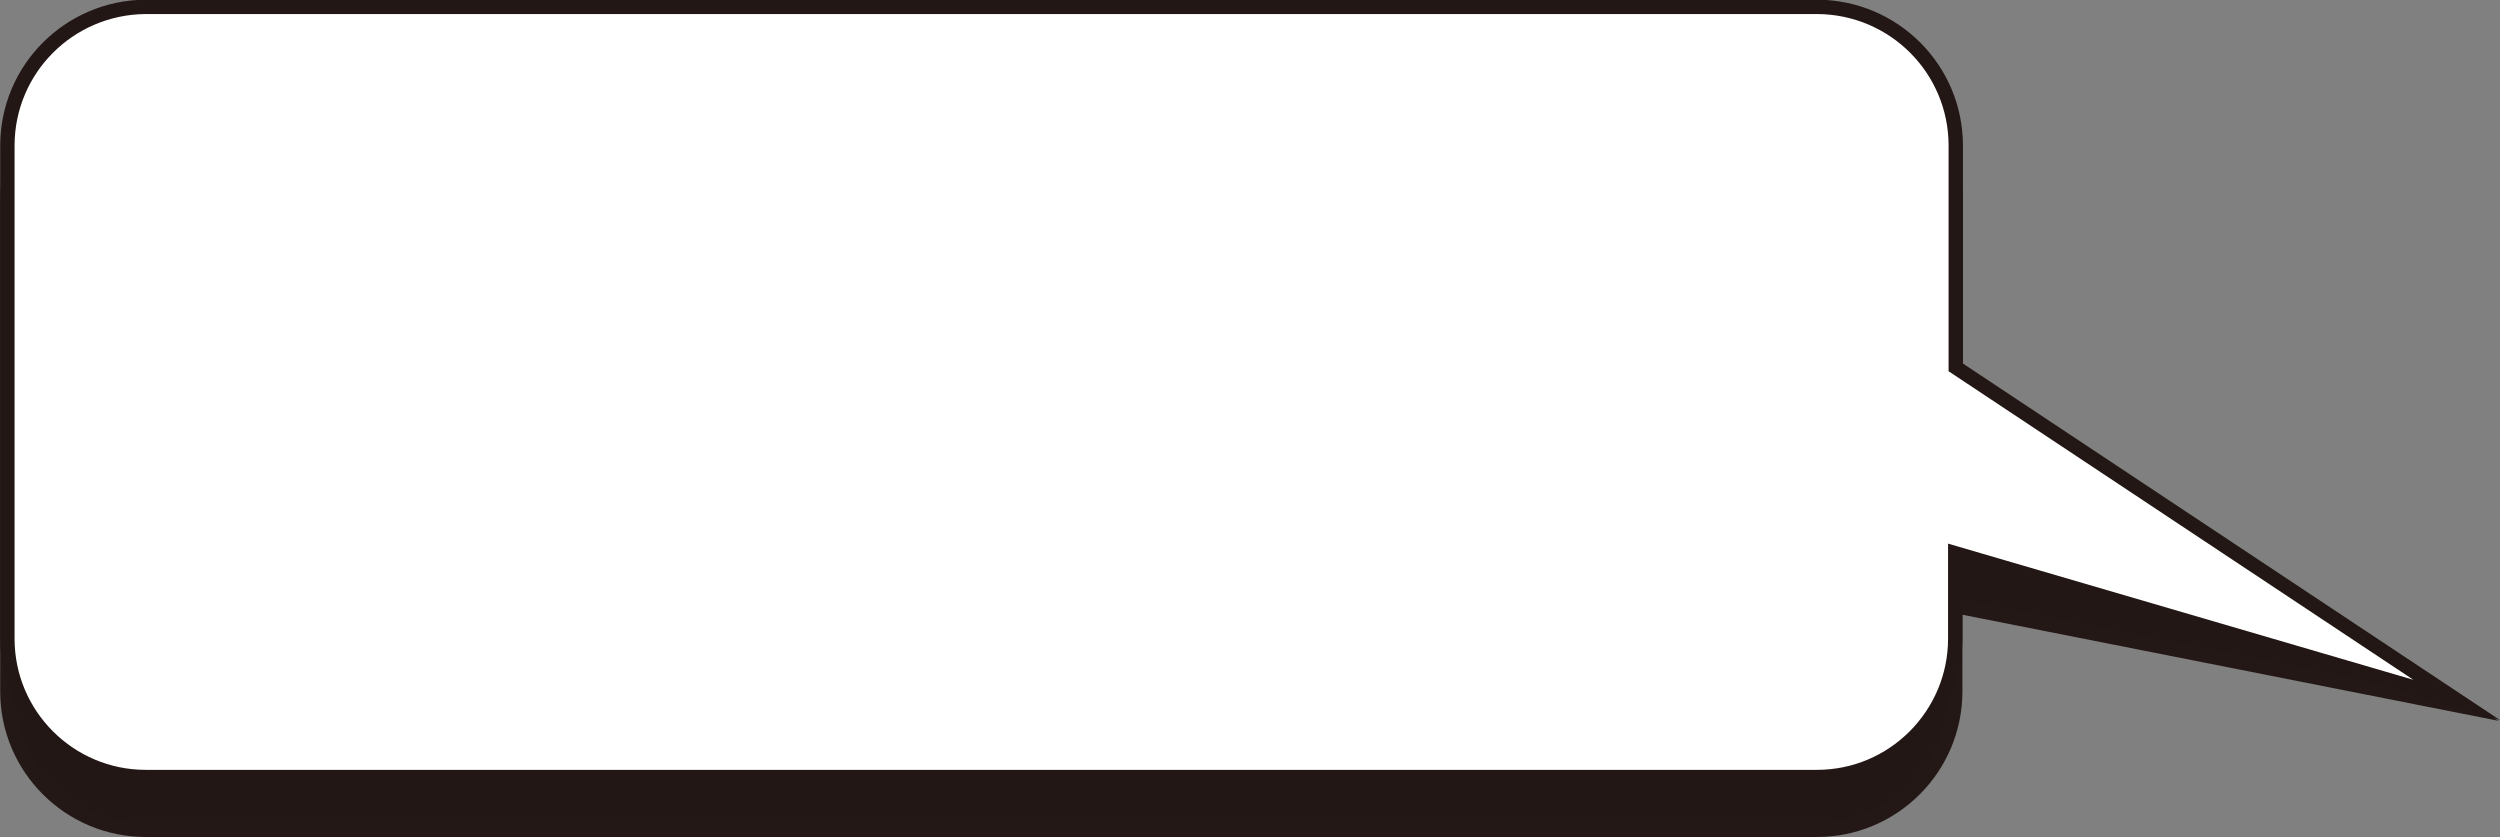 <?xml version="1.0" encoding="utf-8"?>
<!-- Generator: Adobe Illustrator 24.3.0, SVG Export Plug-In . SVG Version: 6.00 Build 0)  -->
<svg version="1.1" id="Layer_1" xmlns="http://www.w3.org/2000/svg" xmlns:xlink="http://www.w3.org/1999/xlink" x="0px" y="0px"
	 viewBox="0 0 473.6 158.6" style="enable-background:new 0 0 473.6 158.6;" xml:space="preserve">
<rect x="0" y="0" width="473.6" height="158.6" fill="#808080" stroke="none"/>
<style type="text/css">
	.st0{fill:#221714;stroke:#231815;stroke-width:2.72;stroke-miterlimit:10;}
	.st1{fill:#FFFFFF;stroke:#221714;stroke-width:2.72;stroke-miterlimit:10;}
</style>
<g>
	<path class="st0" d="M465.4,133.6l-94.9-54v-42c0-14.5-11.8-26.2-26.2-26.2H27.6c-14.5,0-26.2,11.7-26.2,26.2V131
		c0,14.5,11.8,26.2,26.2,26.2h316.6c14.5,0,26.2-11.8,26.2-26.2v-16.2L465.4,133.6z"/>
	<path class="st1" d="M465.4,132.6l-94.9-63v-42c0-14.5-11.7-26.2-26.2-26.3H27.6C13.1,1.4,1.4,13.1,1.4,27.6V121
		c0,14.5,11.8,26.2,26.2,26.2h316.6c14.5,0,26.2-11.8,26.2-26.2v-16.2L465.4,132.6z"/>
</g>
</svg>
